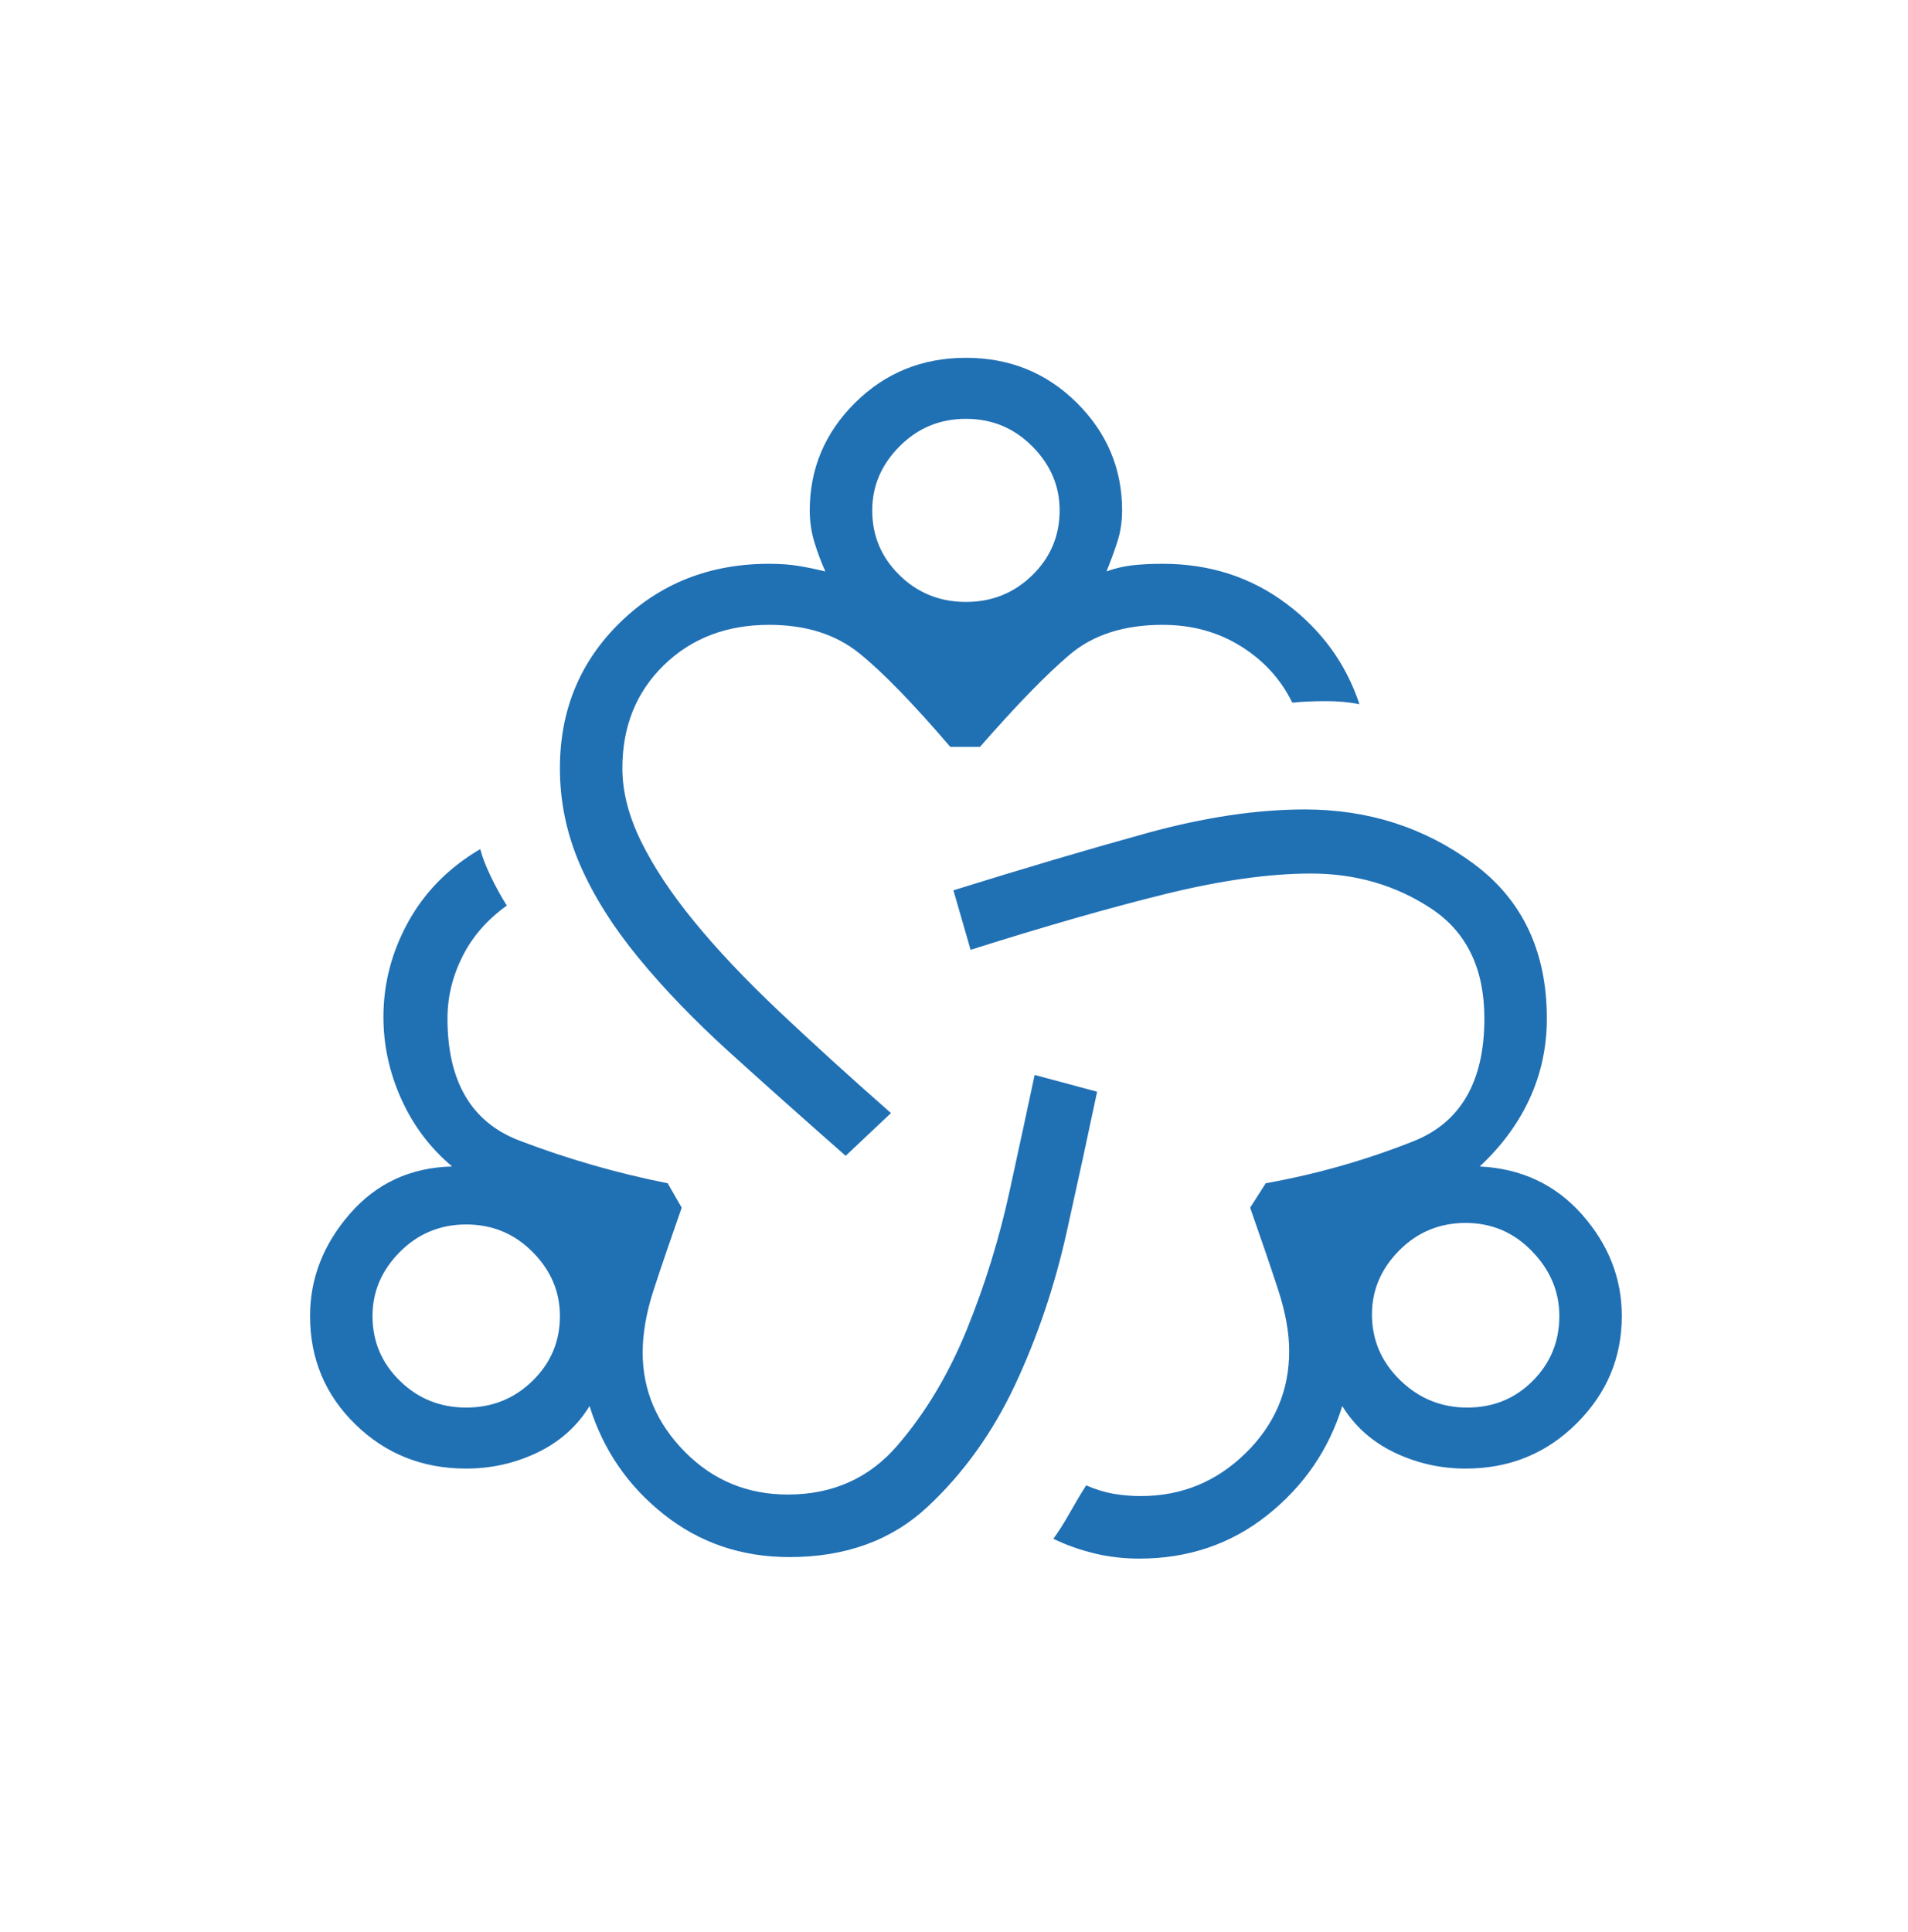 <svg width="80" height="81" viewBox="0 0 80 81" fill="none" xmlns="http://www.w3.org/2000/svg">
<mask id="mask0_528_1536" style="mask-type:alpha" maskUnits="userSpaceOnUse" x="0" y="0" width="80" height="81">
<rect y="0.016" width="80" height="80" fill="#D9D9D9"/>
</mask>
<g mask="url(#mask0_528_1536)">
<path d="M33.101 65.275C31.093 65.275 29.337 64.678 27.832 63.484C26.325 62.29 25.288 60.776 24.72 58.943C24.196 59.795 23.466 60.446 22.528 60.895C21.589 61.342 20.595 61.565 19.548 61.565C17.714 61.565 16.165 60.947 14.899 59.71C13.633 58.474 13 56.96 13 55.169C13 53.591 13.557 52.163 14.671 50.883C15.783 49.604 17.212 48.943 18.958 48.9C18.042 48.133 17.333 47.195 16.832 46.086C16.329 44.977 16.077 43.826 16.077 42.632C16.077 41.225 16.427 39.892 17.125 38.633C17.823 37.376 18.827 36.364 20.137 35.596C20.224 35.937 20.377 36.331 20.595 36.778C20.814 37.227 21.032 37.622 21.25 37.963C20.421 38.56 19.799 39.274 19.385 40.107C18.97 40.938 18.762 41.8 18.762 42.696C18.762 45.34 19.766 47.045 21.774 47.813C23.782 48.581 25.855 49.178 27.994 49.604L28.583 50.627C28.103 51.992 27.71 53.143 27.405 54.081C27.099 55.02 26.946 55.894 26.946 56.704C26.946 58.282 27.536 59.668 28.714 60.862C29.893 62.056 31.333 62.653 33.036 62.653C34.913 62.653 36.441 61.97 37.619 60.606C38.798 59.241 39.769 57.621 40.534 55.745C41.297 53.868 41.897 51.928 42.333 49.924C42.77 47.92 43.119 46.299 43.381 45.063L46 45.766C45.651 47.429 45.226 49.391 44.724 51.651C44.222 53.911 43.501 56.043 42.564 58.047C41.624 60.051 40.401 61.757 38.895 63.164C37.389 64.571 35.458 65.275 33.101 65.275ZM19.548 59.007C20.639 59.007 21.566 58.633 22.329 57.886C23.094 57.141 23.476 56.235 23.476 55.169C23.476 54.145 23.094 53.25 22.329 52.482C21.566 51.715 20.639 51.331 19.548 51.331C18.456 51.331 17.529 51.715 16.766 52.482C16.001 53.25 15.619 54.145 15.619 55.169C15.619 56.235 16.001 57.141 16.766 57.886C17.529 58.633 18.456 59.007 19.548 59.007ZM35.458 48.453C33.712 46.918 32.097 45.479 30.613 44.136C29.129 42.792 27.853 41.47 26.784 40.168C25.714 38.868 24.895 37.569 24.327 36.269C23.76 34.968 23.476 33.613 23.476 32.206C23.476 29.776 24.317 27.739 25.998 26.096C27.678 24.456 29.762 23.635 32.25 23.635C32.73 23.635 33.156 23.667 33.528 23.732C33.898 23.795 34.258 23.87 34.607 23.955C34.432 23.571 34.28 23.166 34.149 22.739C34.018 22.313 33.952 21.865 33.952 21.396C33.952 19.648 34.585 18.144 35.851 16.886C37.117 15.629 38.667 15 40.5 15C42.333 15 43.883 15.629 45.149 16.886C46.415 18.144 47.048 19.648 47.048 21.396C47.048 21.865 46.982 22.302 46.851 22.706C46.72 23.112 46.568 23.528 46.393 23.955C46.742 23.827 47.103 23.742 47.474 23.699C47.845 23.656 48.27 23.635 48.75 23.635C50.714 23.635 52.438 24.189 53.923 25.298C55.407 26.407 56.432 27.814 57 29.52C56.563 29.434 56.095 29.392 55.594 29.392C55.091 29.392 54.621 29.413 54.184 29.456C53.704 28.475 52.984 27.686 52.024 27.089C51.063 26.492 49.972 26.194 48.75 26.194C47.135 26.194 45.837 26.609 44.855 27.439C43.873 28.272 42.617 29.562 41.089 31.311H39.845C38.274 29.477 36.998 28.165 36.016 27.376C35.033 26.588 33.778 26.194 32.25 26.194C30.46 26.194 28.987 26.759 27.829 27.89C26.673 29.019 26.095 30.458 26.095 32.206C26.095 33.187 26.357 34.21 26.881 35.276C27.405 36.342 28.147 37.461 29.107 38.633C30.067 39.807 31.246 41.054 32.643 42.376C34.04 43.698 35.611 45.127 37.357 46.662L35.458 48.453ZM40.5 25.234C41.591 25.234 42.518 24.861 43.281 24.116C44.046 23.369 44.429 22.462 44.429 21.396C44.429 20.373 44.046 19.477 43.281 18.71C42.518 17.942 41.591 17.558 40.5 17.558C39.409 17.558 38.482 17.942 37.719 18.71C36.954 19.477 36.571 20.373 36.571 21.396C36.571 22.462 36.954 23.369 37.719 24.116C38.482 24.861 39.409 25.234 40.5 25.234ZM47.768 65.339C47.113 65.339 46.48 65.265 45.869 65.116C45.258 64.966 44.691 64.763 44.167 64.507C44.385 64.209 44.614 63.846 44.855 63.42C45.095 62.994 45.323 62.61 45.542 62.269C45.934 62.439 46.317 62.557 46.689 62.622C47.059 62.685 47.441 62.717 47.833 62.717C49.536 62.717 50.998 62.12 52.22 60.925C53.443 59.731 54.054 58.303 54.054 56.64C54.054 55.872 53.901 55.02 53.595 54.081C53.29 53.143 52.897 51.992 52.417 50.627L53.071 49.604C55.21 49.22 57.273 48.633 59.26 47.844C61.245 47.056 62.238 45.34 62.238 42.696C62.238 40.607 61.496 39.072 60.012 38.091C58.528 37.11 56.847 36.62 54.97 36.62C53.224 36.62 51.184 36.907 48.849 37.482C46.513 38.058 43.796 38.837 40.696 39.818L39.976 37.323C42.988 36.385 45.694 35.585 48.095 34.923C50.496 34.263 52.7 33.933 54.708 33.933C57.371 33.933 59.728 34.69 61.78 36.203C63.831 37.717 64.857 39.882 64.857 42.696C64.857 43.89 64.617 45.01 64.137 46.055C63.657 47.099 62.958 48.048 62.042 48.9C63.788 48.986 65.218 49.657 66.332 50.914C67.444 52.173 68 53.591 68 55.169C68 56.917 67.367 58.42 66.101 59.677C64.835 60.936 63.286 61.565 61.452 61.565C60.405 61.565 59.412 61.342 58.474 60.895C57.535 60.446 56.804 59.795 56.28 58.943C55.712 60.776 54.665 62.301 53.137 63.517C51.609 64.732 49.819 65.339 47.768 65.339ZM61.518 59.007C62.609 59.007 63.526 58.633 64.268 57.886C65.01 57.141 65.381 56.235 65.381 55.169C65.381 54.145 64.999 53.24 64.234 52.452C63.471 51.662 62.544 51.267 61.452 51.267C60.361 51.267 59.434 51.651 58.671 52.418C57.906 53.186 57.524 54.081 57.524 55.105C57.524 56.171 57.917 57.088 58.702 57.855C59.488 58.623 60.427 59.007 61.518 59.007Z" fill="#2070B4"/>
</g>
</svg>
